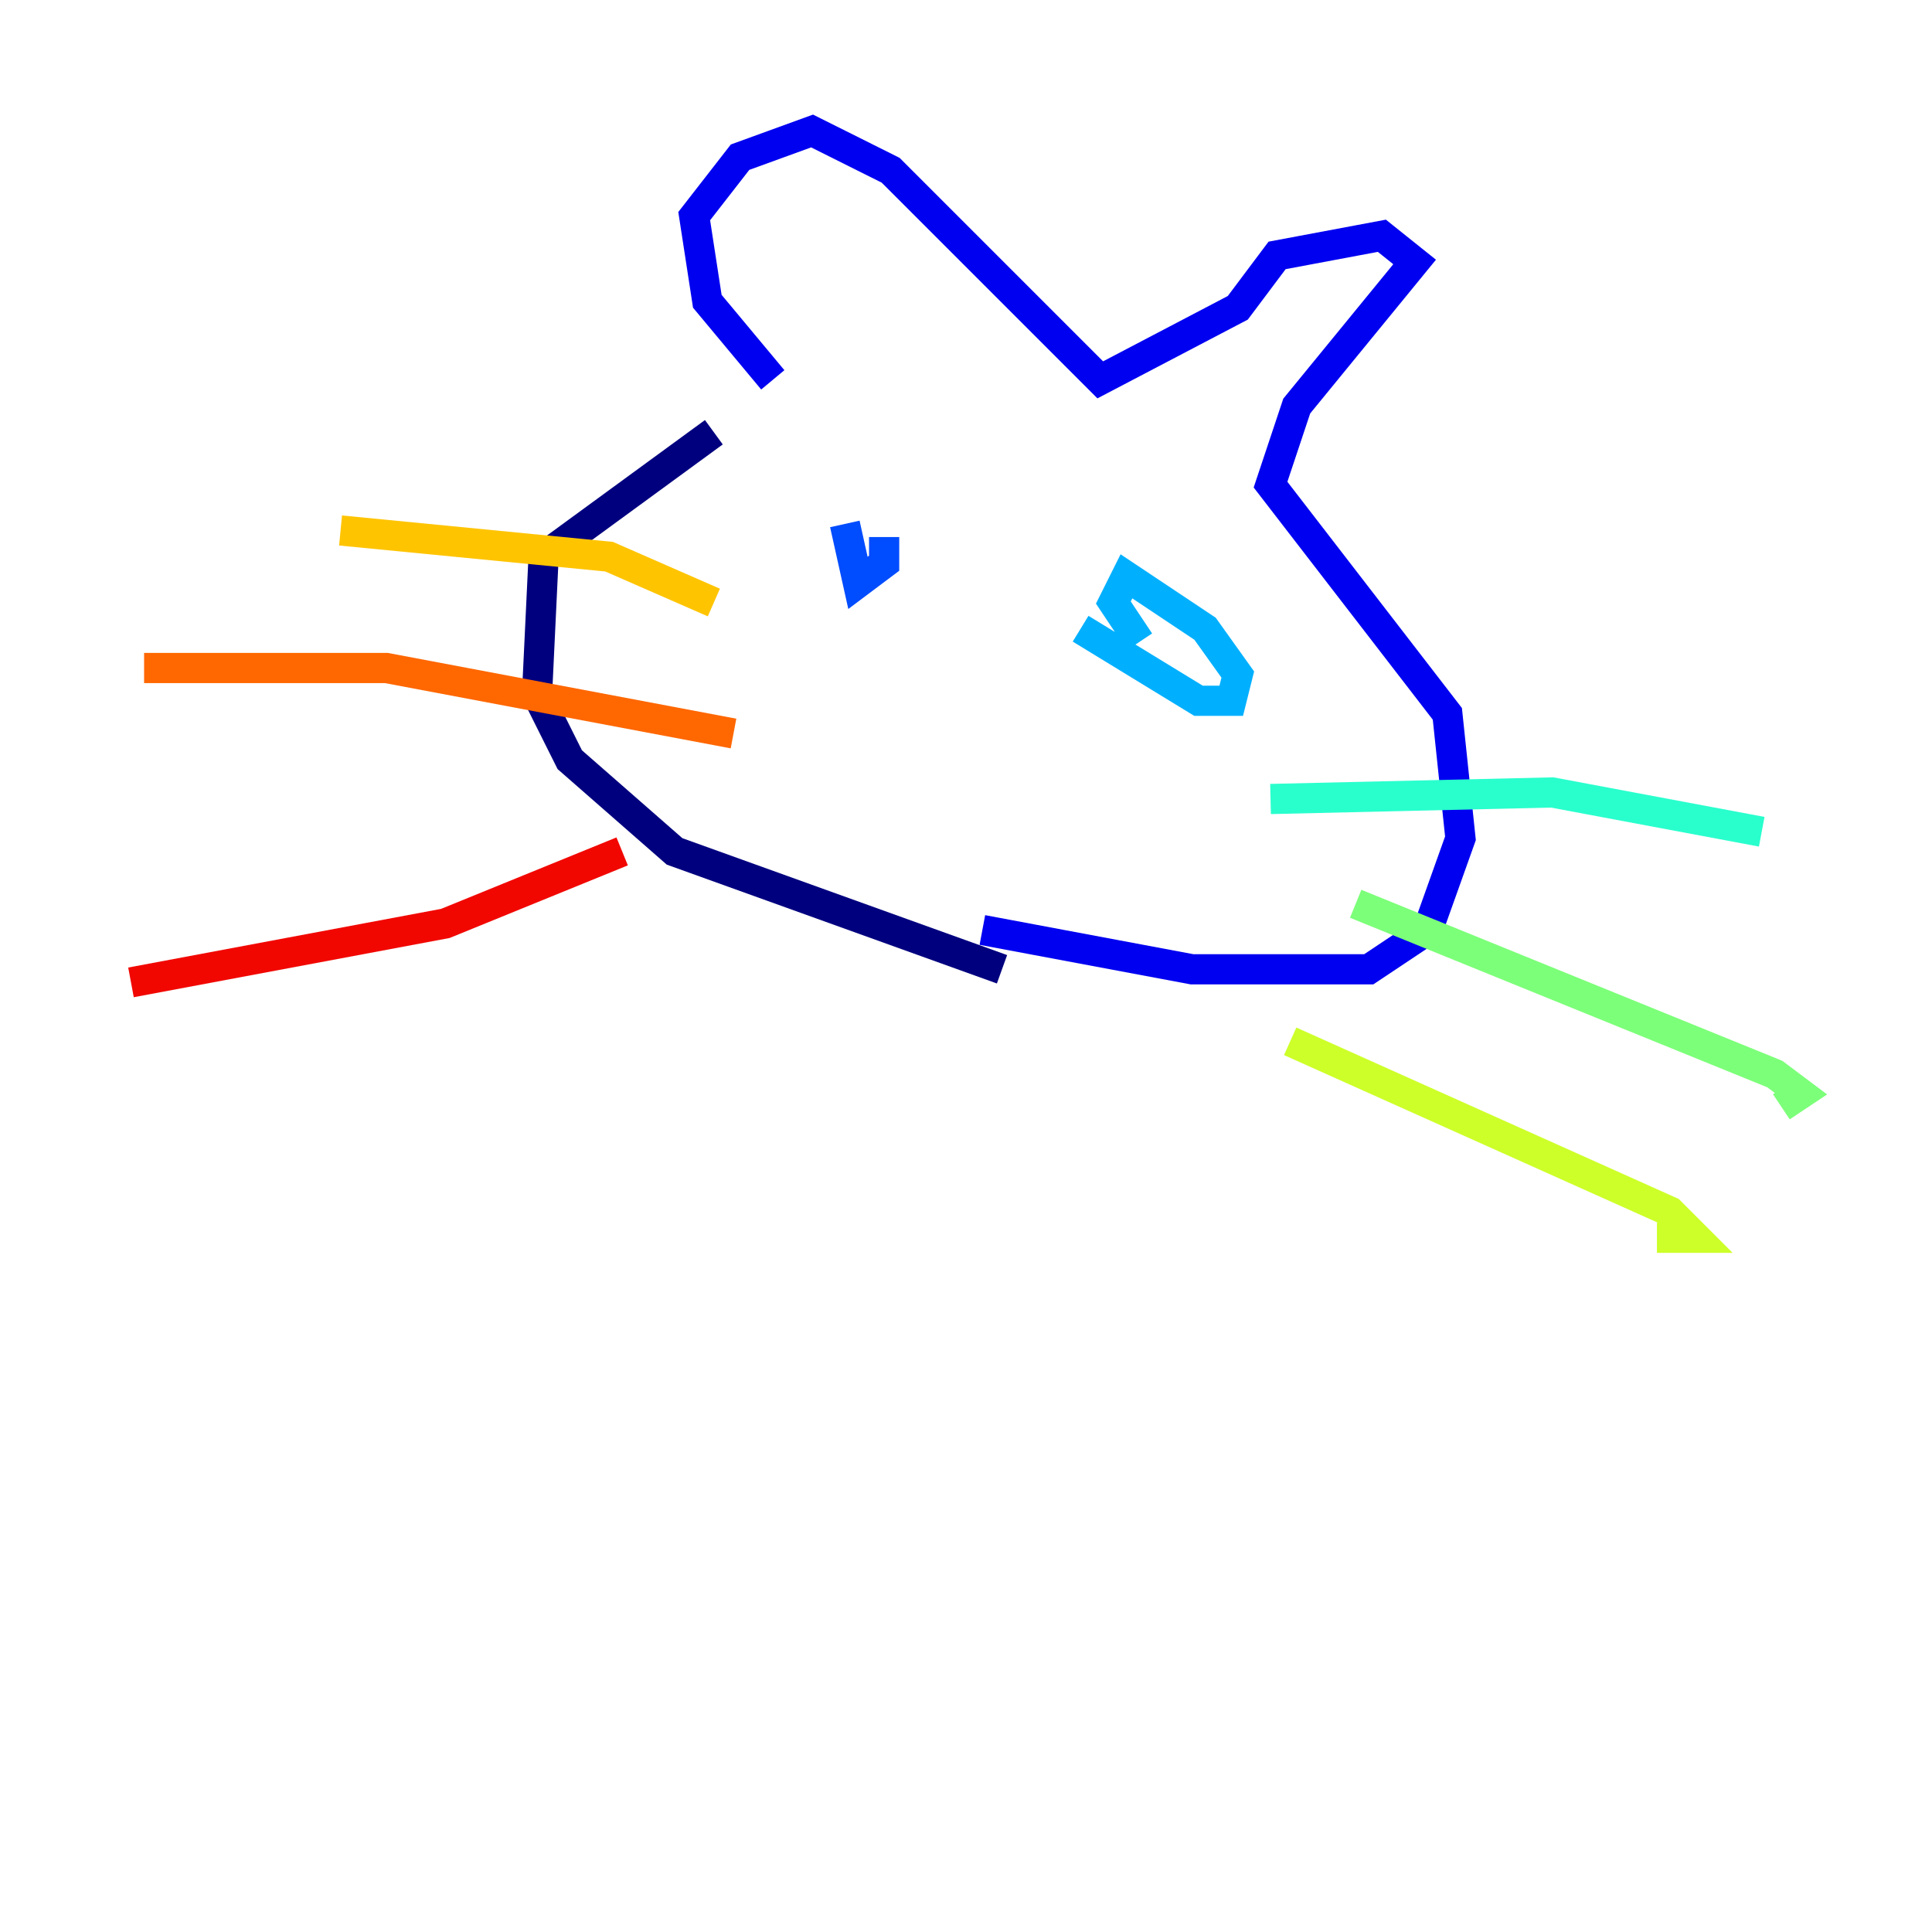 <?xml version="1.0" encoding="utf-8" ?>
<svg baseProfile="tiny" height="128" version="1.2" viewBox="0,0,128,128" width="128" xmlns="http://www.w3.org/2000/svg" xmlns:ev="http://www.w3.org/2001/xml-events" xmlns:xlink="http://www.w3.org/1999/xlink"><defs /><polyline fill="none" points="66.386,64.217 44.691,56.407 37.749,50.332 35.58,45.993 36.014,36.881 47.295,28.637" stroke="#00007f" stroke-width="2" /><polyline fill="none" points="65.085,61.614 78.969,64.217 90.685,64.217 94.59,61.614 96.759,55.539 95.891,47.295 84.176,32.108 85.912,26.902 93.722,17.356 91.552,15.62 84.61,16.922 82.007,20.393 72.895,25.166 59.01,11.281 53.803,8.678 49.031,10.414 45.993,14.319 46.861,19.959 51.2,25.166" stroke="#0000f1" stroke-width="2" /><polyline fill="none" points="55.973,34.712 56.841,38.617 58.576,37.315 58.576,35.58" stroke="#004cff" stroke-width="2" /><polyline fill="none" points="71.593,41.654 79.403,46.427 81.573,46.427 82.007,44.691 79.837,41.654 74.63,38.183 73.763,39.919 75.498,42.522" stroke="#00b0ff" stroke-width="2" /><polyline fill="none" points="84.176,52.936 102.834,52.502 116.719,55.105" stroke="#29ffcd" stroke-width="2" /><polyline fill="none" points="89.817,59.878 117.586,71.159 119.322,72.461 118.02,73.329" stroke="#7cff79" stroke-width="2" /><polyline fill="none" points="85.478,68.99 110.644,80.271 112.38,82.007 109.776,82.007" stroke="#cdff29" stroke-width="2" /><polyline fill="none" points="47.295,39.919 40.352,36.881 22.563,35.146" stroke="#ffc400" stroke-width="2" /><polyline fill="none" points="48.597,48.597 25.6,44.258 9.546,44.258" stroke="#ff6700" stroke-width="2" /><polyline fill="none" points="41.22,56.407 29.505,61.18 8.678,65.085" stroke="#f10700" stroke-width="2" /><polyline fill="none" points="60.746,49.464 60.746,49.464" stroke="#7f0000" stroke-width="2" /></svg>